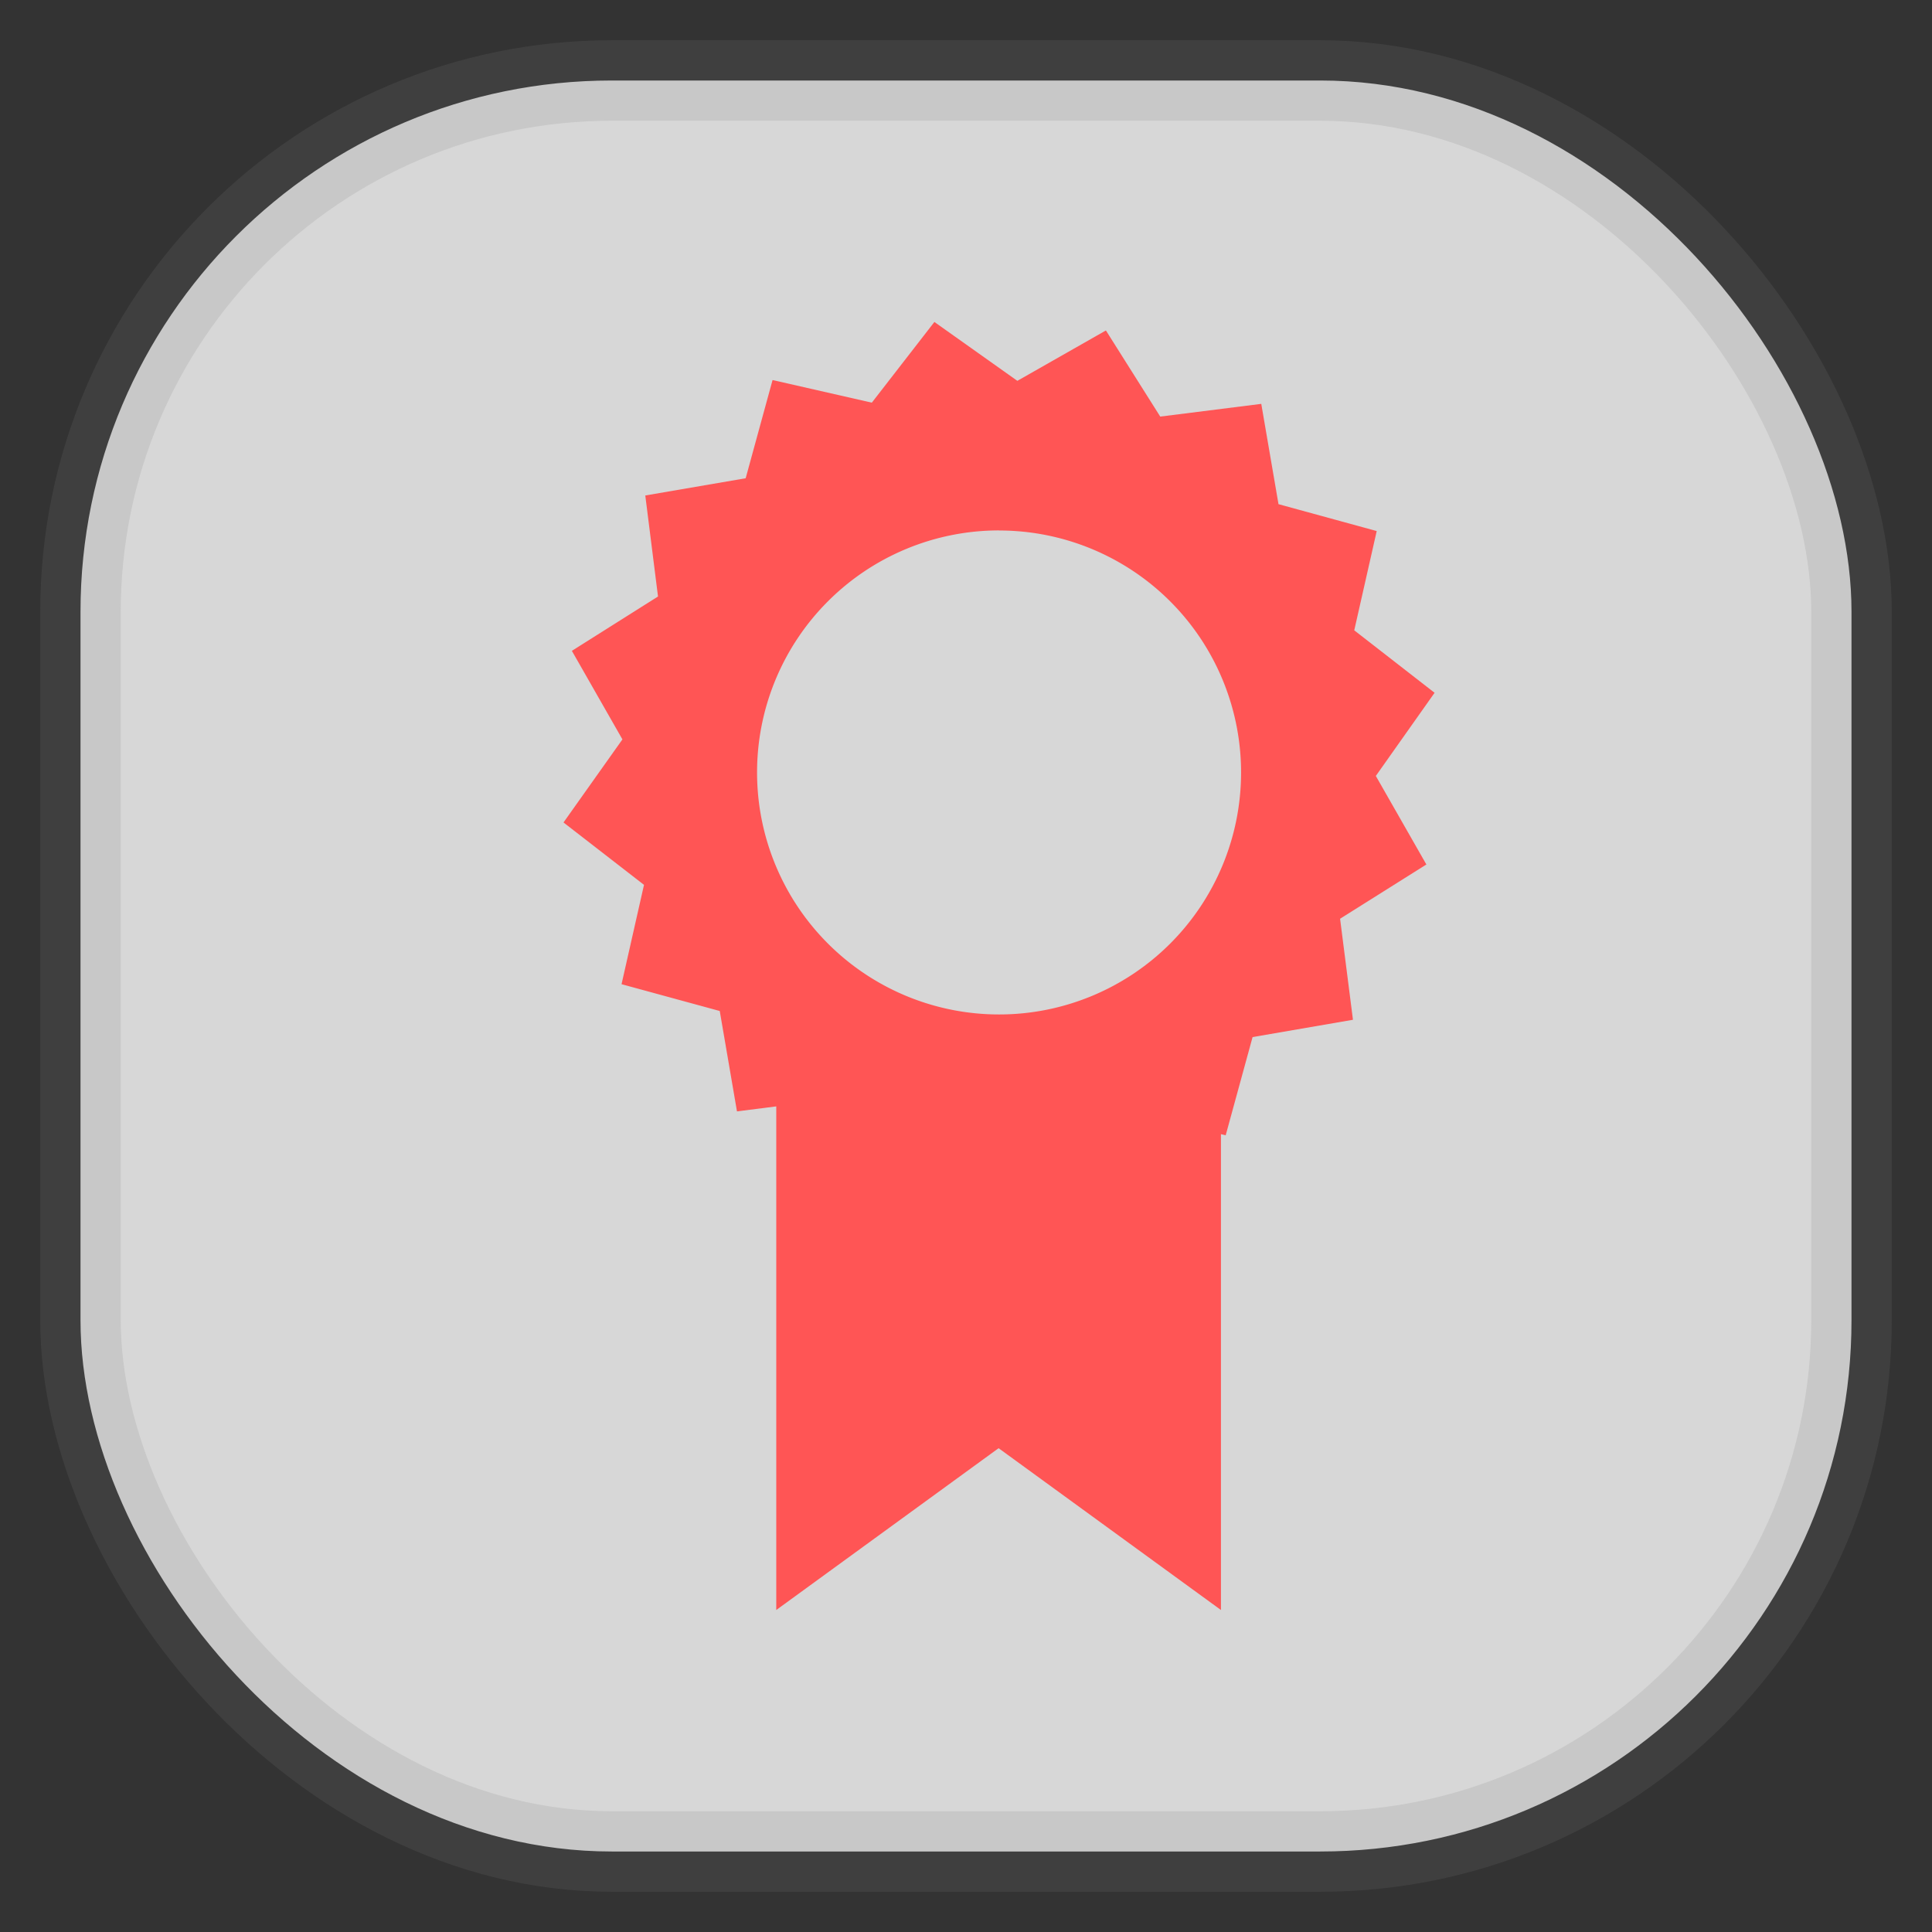 <svg xmlns="http://www.w3.org/2000/svg" width="24" height="24" fill="none">
<rect width="100%" height="100%" fill="#333333" stroke="none"/>
<rect width="22" height="22" x="1" y="1" opacity="0.85" fill="url(#a)" rx="6.6" style="vector-effect:non-scaling-stroke;-inkscape-stroke:hairline;stroke-width:1;stroke-dasharray:none;stroke:gray;stroke-opacity:.2"/>
<path fill="#F55" fill-rule="evenodd" d="m11.607 4-.777 1.002-1.233-.281-.334 1.22-1.247.214.158 1.255-1.07.675.628 1.1L7 10.217l1 .775-.279 1.234 1.22.333.214 1.247.488-.062V20l2.762-2.01L15.167 20v-5.911l.059.014.334-1.22 1.247-.215-.16-1.255 1.072-.674-.628-1.1.73-1.033-.998-.776.279-1.233-1.22-.334-.214-1.246-1.255.158-.675-1.07-1.1.626L11.608 4Zm.804 2.59a3.006 3.006 0 1 1 0 6.012 3.006 3.006 0 0 1 0-6.013Z" clip-rule="evenodd"/>
<defs>
<linearGradient id="a" gradientTransform="scale(33)" gradientUnits="userSpaceOnUse">
<stop stop-color="#F4F4F4"/>
<stop offset="1" stop-color="#DDD"/>
</linearGradient>
</defs>
</svg>
